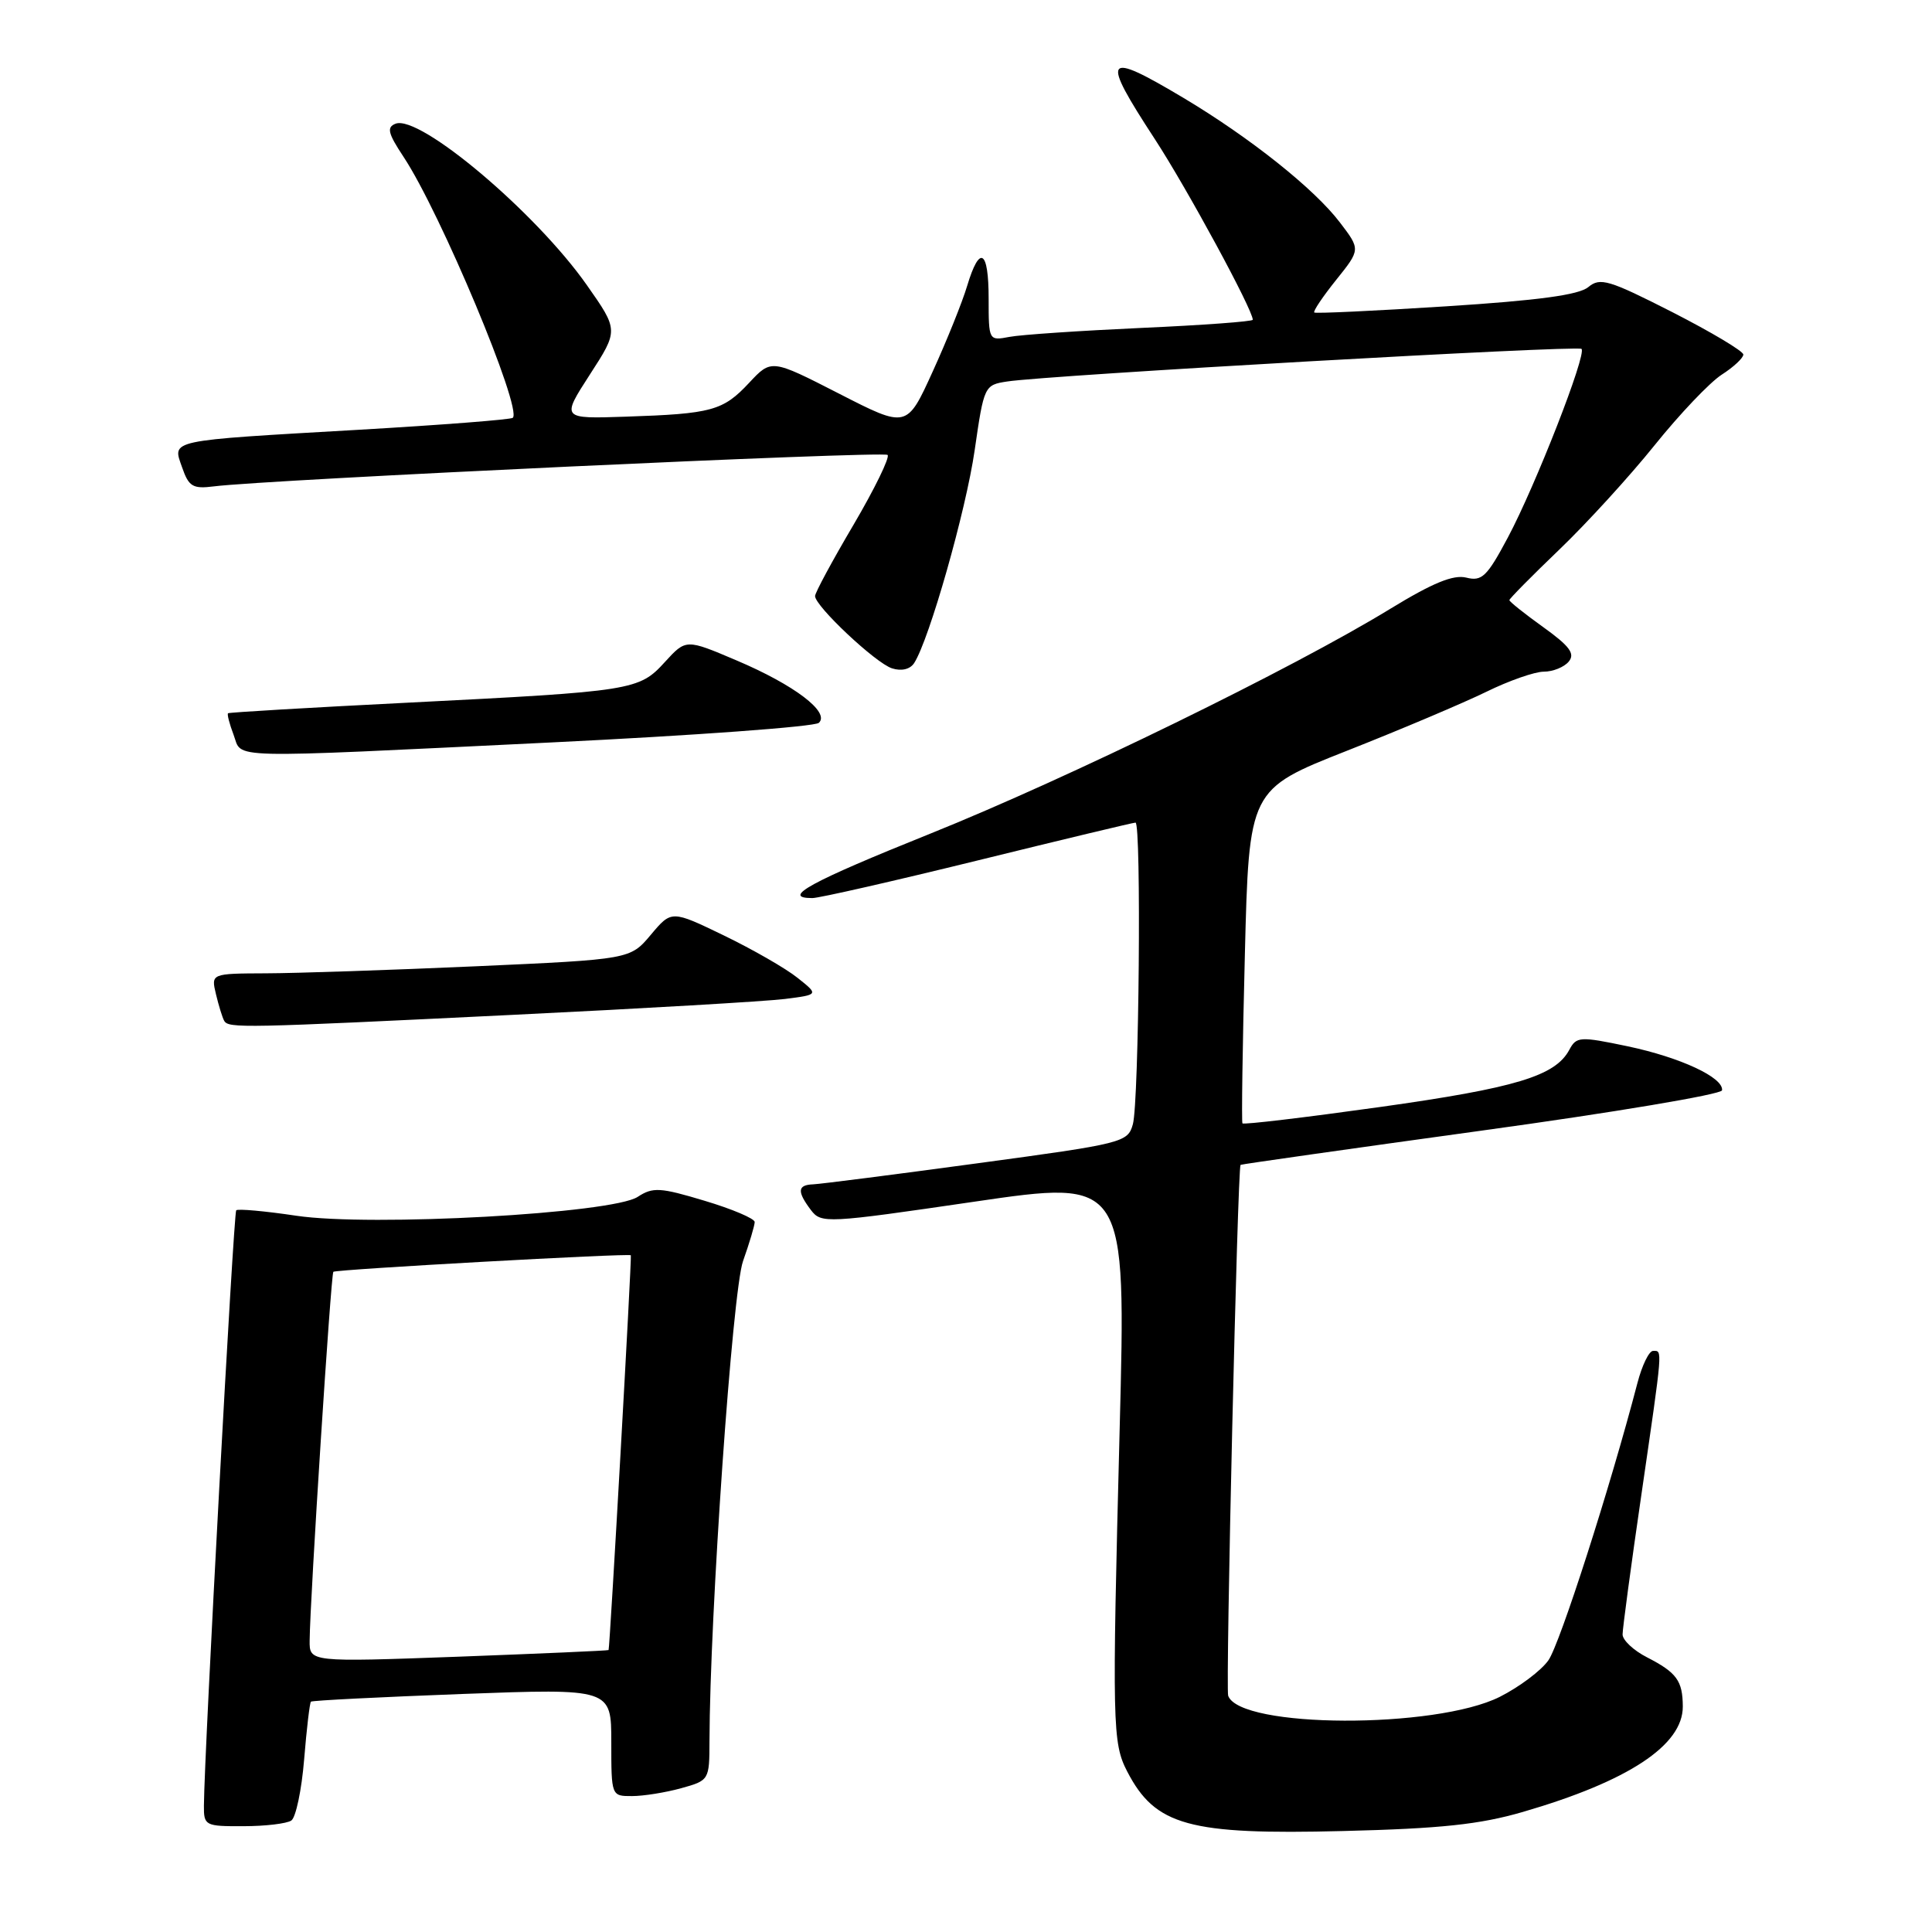 <?xml version="1.0" encoding="UTF-8" standalone="no"?>
<!DOCTYPE svg PUBLIC "-//W3C//DTD SVG 1.1//EN" "http://www.w3.org/Graphics/SVG/1.1/DTD/svg11.dtd" >
<svg xmlns="http://www.w3.org/2000/svg" xmlns:xlink="http://www.w3.org/1999/xlink" version="1.1" viewBox="0 0 256 256">
 <g >
 <path fill="currentColor"
d=" M 201.79 240.09 C 215.76 236.03 223.01 231.25 222.98 226.11 C 222.96 222.71 222.18 221.63 218.25 219.61 C 216.46 218.70 215.00 217.33 215.00 216.57 C 215.00 215.81 216.12 207.45 217.50 198.00 C 220.36 178.31 220.31 179.00 219.04 179.00 C 218.51 179.00 217.58 180.91 216.97 183.25 C 213.35 197.12 206.69 217.86 205.17 220.00 C 204.20 221.38 201.29 223.55 198.73 224.84 C 190.20 229.12 164.32 229.02 162.74 224.70 C 162.38 223.72 163.98 154.83 164.38 154.35 C 164.45 154.27 178.80 152.23 196.28 149.82 C 213.76 147.42 228.12 145.01 228.18 144.47 C 228.40 142.78 222.65 140.11 215.68 138.64 C 209.32 137.31 208.89 137.34 207.94 139.11 C 206.08 142.58 200.85 144.16 182.82 146.69 C 172.95 148.07 164.76 149.05 164.63 148.85 C 164.50 148.66 164.64 138.62 164.95 126.55 C 165.50 104.60 165.50 104.60 178.50 99.47 C 185.65 96.65 193.95 93.13 196.94 91.67 C 199.93 90.20 203.36 89.00 204.56 89.00 C 205.77 89.00 207.26 88.40 207.87 87.66 C 208.73 86.62 208.00 85.62 204.49 83.10 C 202.02 81.33 200.00 79.72 200.00 79.52 C 200.00 79.33 202.97 76.32 206.61 72.83 C 210.24 69.35 215.93 63.12 219.24 59.00 C 222.55 54.88 226.55 50.67 228.13 49.65 C 229.71 48.64 231.00 47.43 231.00 46.98 C 231.00 46.53 226.77 44.01 221.61 41.37 C 213.18 37.08 212.03 36.73 210.46 38.04 C 209.21 39.08 203.83 39.81 191.61 40.59 C 182.20 41.19 174.34 41.56 174.15 41.41 C 173.96 41.26 175.26 39.32 177.04 37.10 C 180.28 33.06 180.28 33.06 177.54 29.47 C 174.15 25.01 165.62 18.23 156.83 12.98 C 146.26 6.68 145.79 7.36 153.02 18.43 C 157.28 24.96 166.00 41.04 166.00 42.37 C 166.00 42.60 159.36 43.09 151.25 43.45 C 143.14 43.82 135.26 44.35 133.75 44.64 C 131.02 45.16 131.00 45.13 131.00 39.58 C 131.00 33.07 129.81 32.37 128.15 37.89 C 127.51 40.03 125.45 45.15 123.57 49.27 C 120.16 56.76 120.16 56.76 111.18 52.16 C 102.21 47.57 102.21 47.57 99.26 50.73 C 95.80 54.43 94.33 54.83 82.93 55.21 C 74.37 55.50 74.37 55.50 78.16 49.63 C 81.96 43.76 81.96 43.76 77.77 37.79 C 71.02 28.16 55.62 15.17 52.42 16.39 C 51.21 16.86 51.40 17.65 53.47 20.78 C 58.36 28.16 69.23 54.14 67.95 55.36 C 67.70 55.60 58.50 56.31 47.50 56.95 C 21.98 58.42 22.84 58.24 24.13 61.93 C 25.01 64.48 25.55 64.80 28.32 64.45 C 35.33 63.55 117.07 59.74 117.61 60.28 C 117.93 60.60 115.90 64.76 113.10 69.53 C 110.29 74.29 108.00 78.54 108.00 78.98 C 108.00 80.32 116.04 87.88 118.20 88.56 C 119.45 88.96 120.59 88.69 121.13 87.86 C 123.13 84.76 127.99 67.68 129.15 59.65 C 130.38 51.13 130.44 51.01 133.45 50.55 C 138.88 49.71 209.06 45.73 209.56 46.23 C 210.27 46.93 203.46 64.36 199.79 71.24 C 197.04 76.40 196.36 77.06 194.30 76.54 C 192.58 76.11 189.85 77.23 184.22 80.67 C 171.34 88.56 141.51 103.13 123.25 110.47 C 107.32 116.87 103.42 119.00 107.64 119.00 C 108.54 119.00 118.42 116.75 129.60 114.00 C 140.77 111.25 150.16 109.00 150.46 109.00 C 151.25 109.00 150.93 146.04 150.11 148.97 C 149.44 151.38 148.85 151.53 129.46 154.15 C 118.48 155.64 108.71 156.89 107.75 156.93 C 105.66 157.01 105.59 157.87 107.46 160.35 C 108.82 162.13 109.51 162.10 129.04 159.24 C 149.22 156.28 149.22 156.28 148.36 189.39 C 147.35 228.62 147.40 230.94 149.36 234.73 C 153.08 241.91 157.52 243.14 178.00 242.62 C 190.92 242.30 196.08 241.75 201.79 240.09 Z  M 38.60 241.23 C 39.20 240.83 39.97 237.18 40.30 233.13 C 40.63 229.08 41.04 225.64 41.20 225.48 C 41.37 225.32 50.39 224.87 61.25 224.46 C 81.00 223.73 81.00 223.73 81.00 230.87 C 81.00 237.98 81.01 238.00 83.75 237.99 C 85.26 237.99 88.19 237.52 90.25 236.95 C 93.97 235.92 94.00 235.86 94.01 230.70 C 94.05 214.03 97.05 171.09 98.45 167.12 C 99.30 164.72 100.00 162.38 100.00 161.92 C 100.00 161.47 97.02 160.20 93.37 159.11 C 87.46 157.33 86.51 157.28 84.50 158.59 C 81.13 160.80 49.17 162.57 39.25 161.09 C 35.10 160.47 31.52 160.15 31.30 160.37 C 30.95 160.72 27.07 232.15 27.02 239.25 C 27.00 241.91 27.18 242.00 32.25 241.98 C 35.14 241.98 37.99 241.64 38.60 241.23 Z  M 68.00 134.47 C 85.33 133.63 101.52 132.68 104.00 132.37 C 108.49 131.80 108.49 131.80 105.68 129.57 C 104.14 128.33 99.75 125.81 95.93 123.96 C 88.98 120.60 88.98 120.60 86.24 123.86 C 83.50 127.12 83.50 127.12 63.00 128.04 C 51.72 128.54 39.23 128.96 35.23 128.97 C 27.96 129.00 27.96 129.00 28.62 131.75 C 28.98 133.26 29.47 134.84 29.70 135.25 C 30.27 136.27 31.97 136.23 68.00 134.47 Z  M 73.00 98.38 C 91.97 97.46 107.95 96.29 108.50 95.78 C 110.02 94.38 105.26 90.76 97.60 87.51 C 90.90 84.66 90.90 84.66 88.11 87.71 C 84.67 91.49 83.94 91.60 54.00 93.11 C 41.07 93.76 30.37 94.39 30.22 94.51 C 30.07 94.63 30.40 95.91 30.95 97.36 C 32.17 100.58 29.02 100.51 73.00 98.38 Z  M 41.03 217.37 C 41.08 211.82 43.85 168.82 44.17 168.52 C 44.52 168.20 83.43 166.04 83.59 166.33 C 83.73 166.58 80.80 218.48 80.64 218.64 C 80.56 218.72 71.61 219.11 60.75 219.52 C 41.00 220.24 41.00 220.24 41.03 217.37 Z "/>
</g>
</svg>